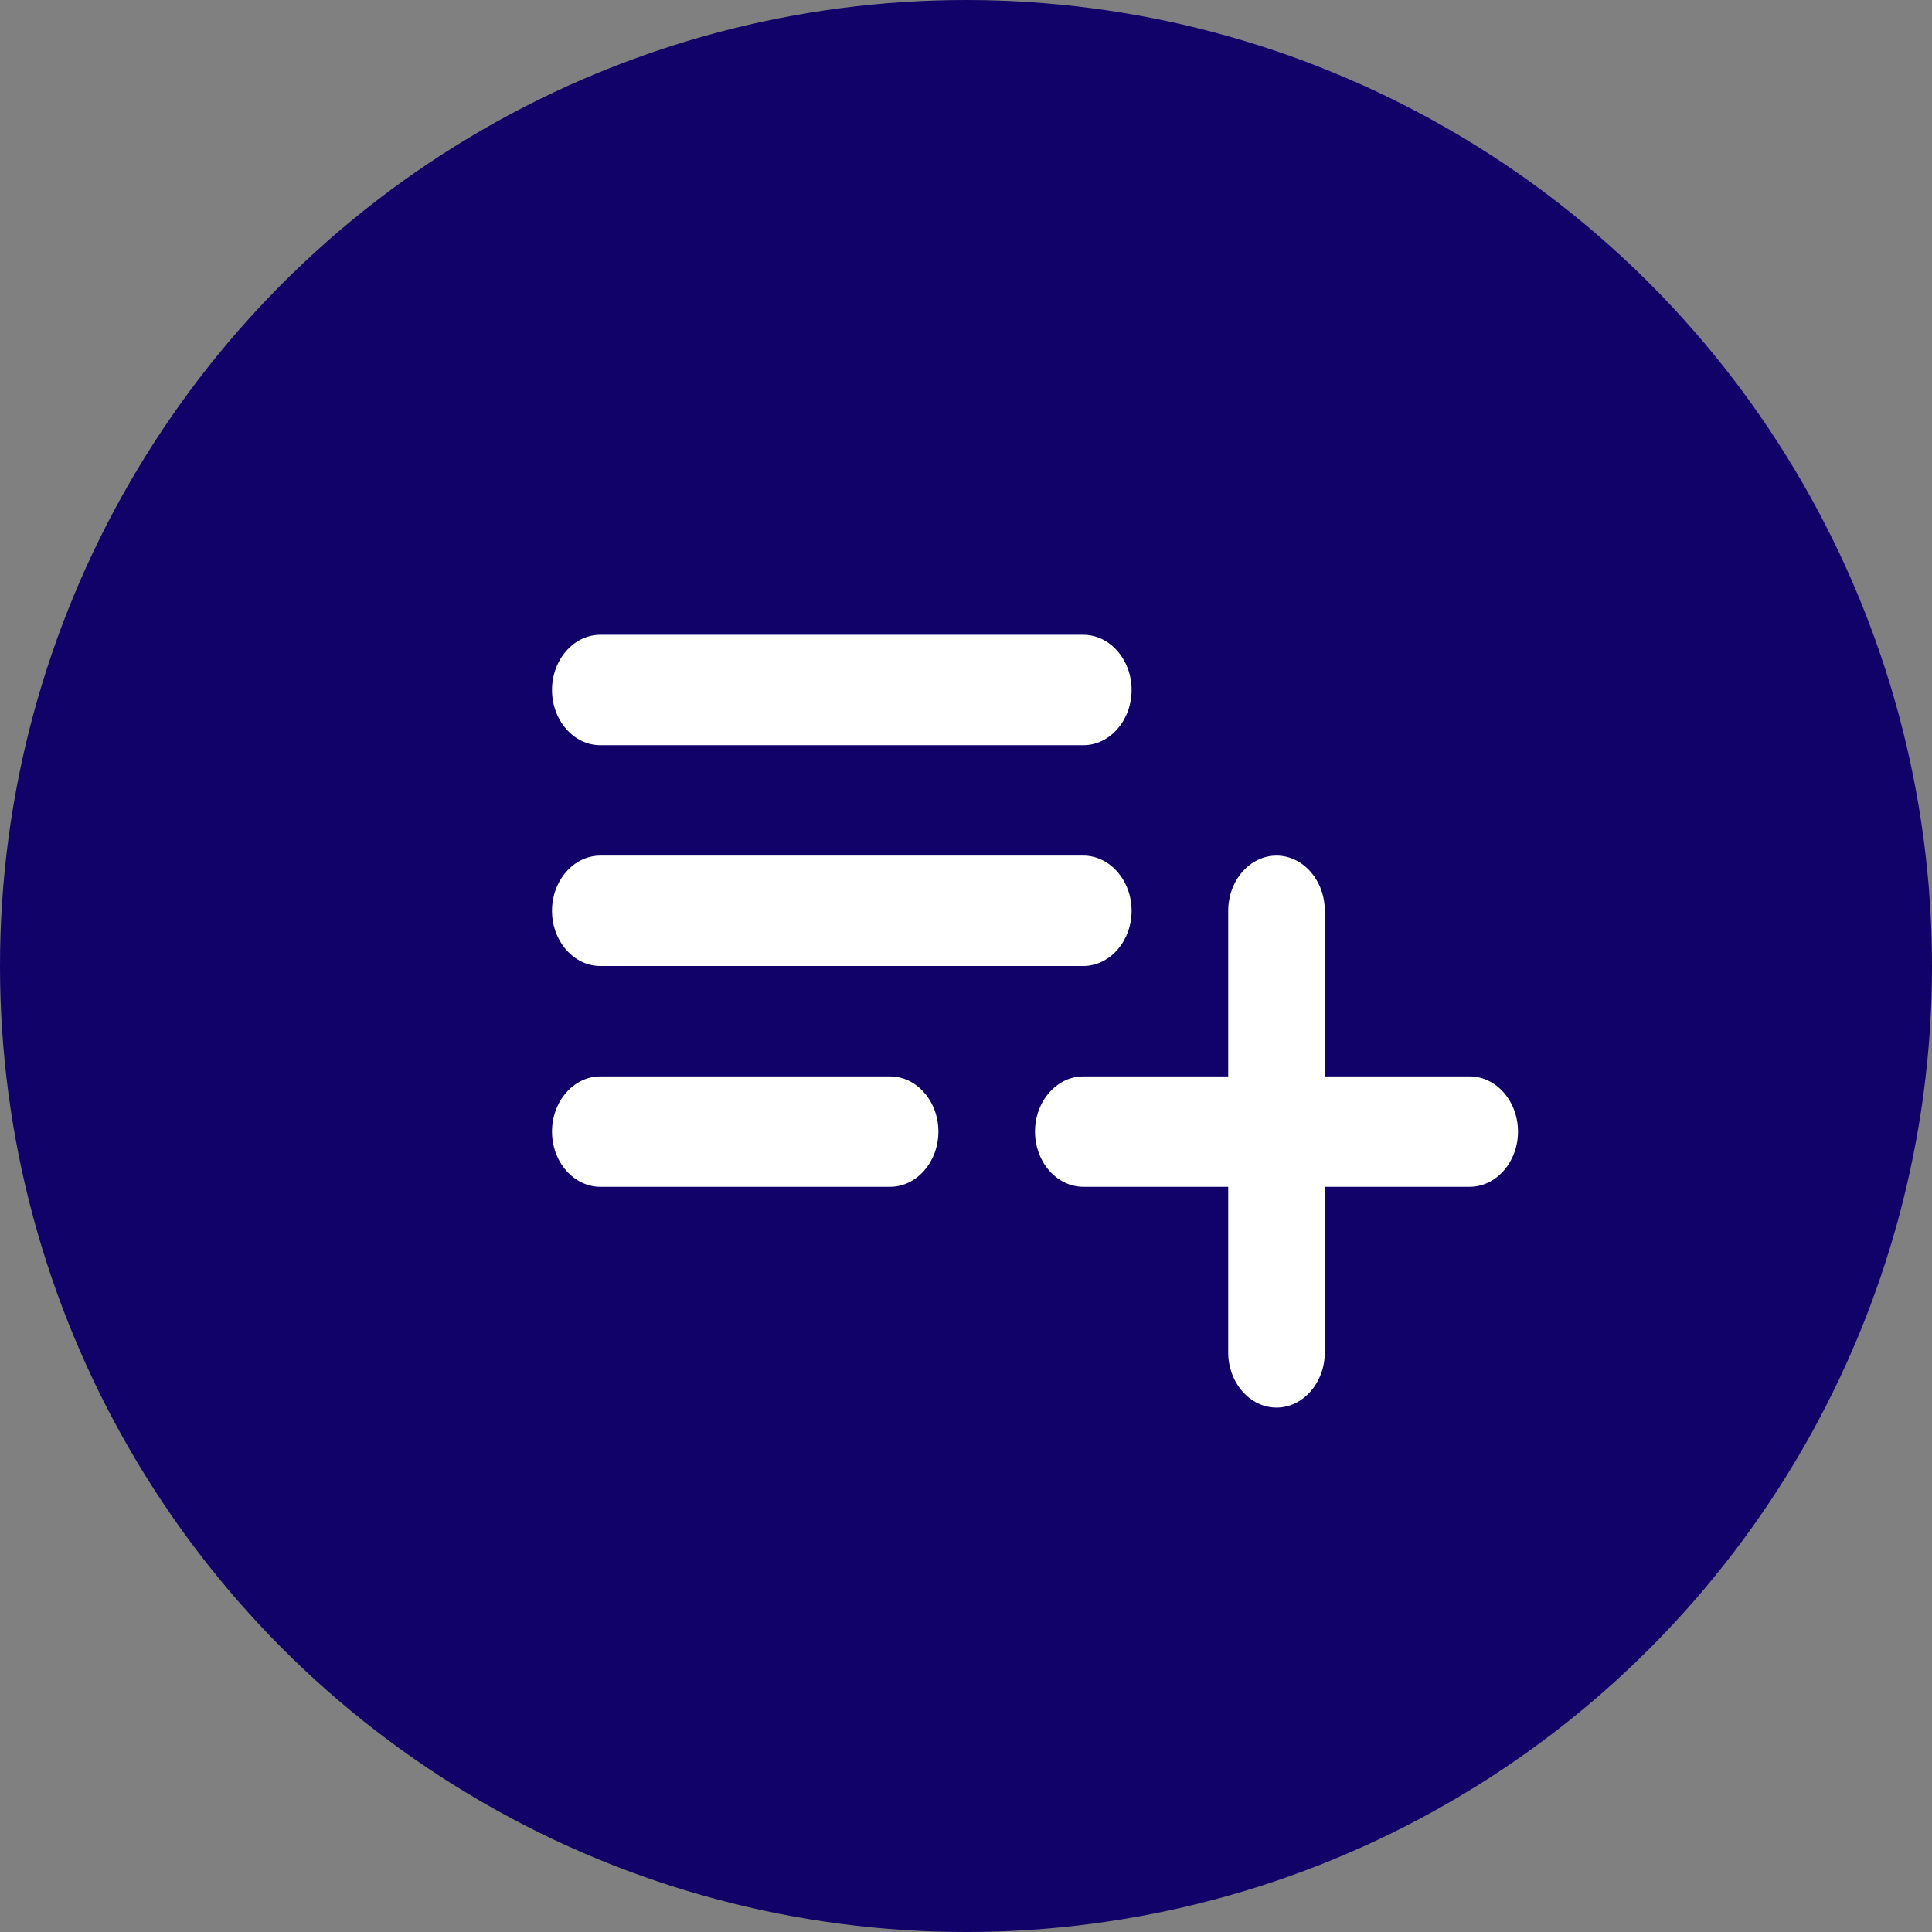 <svg width="70" height="70" viewBox="0 0 70 70" fill="none" xmlns="http://www.w3.org/2000/svg">
<rect x="0" y="0" width="70" height="70" fill="#808080" stroke="none"/>
<circle cx="35" cy="35" r="35" fill="#100268"/>
<path d="M39.25 31H21.75C20.788 31 20 31.9 20 33C20 34.1 20.788 35 21.75 35H39.25C40.212 35 41 34.1 41 33C41 31.9 40.212 31 39.25 31ZM39.25 23H21.75C20.788 23 20 23.9 20 25C20 26.1 20.788 27 21.75 27H39.25C40.212 27 41 26.1 41 25C41 23.9 40.212 23 39.25 23ZM48 39V33C48 31.9 47.212 31 46.25 31C45.288 31 44.5 31.9 44.5 33V39H39.25C38.288 39 37.5 39.9 37.5 41C37.5 42.1 38.288 43 39.25 43H44.5V49C44.5 50.1 45.288 51 46.25 51C47.212 51 48 50.1 48 49V43H53.25C54.212 43 55 42.1 55 41C55 39.9 54.212 39 53.25 39H48ZM21.75 43H32.25C33.212 43 34 42.1 34 41C34 39.9 33.212 39 32.25 39H21.75C20.788 39 20 39.9 20 41C20 42.1 20.788 43 21.75 43Z" fill="white"/>
</svg>
